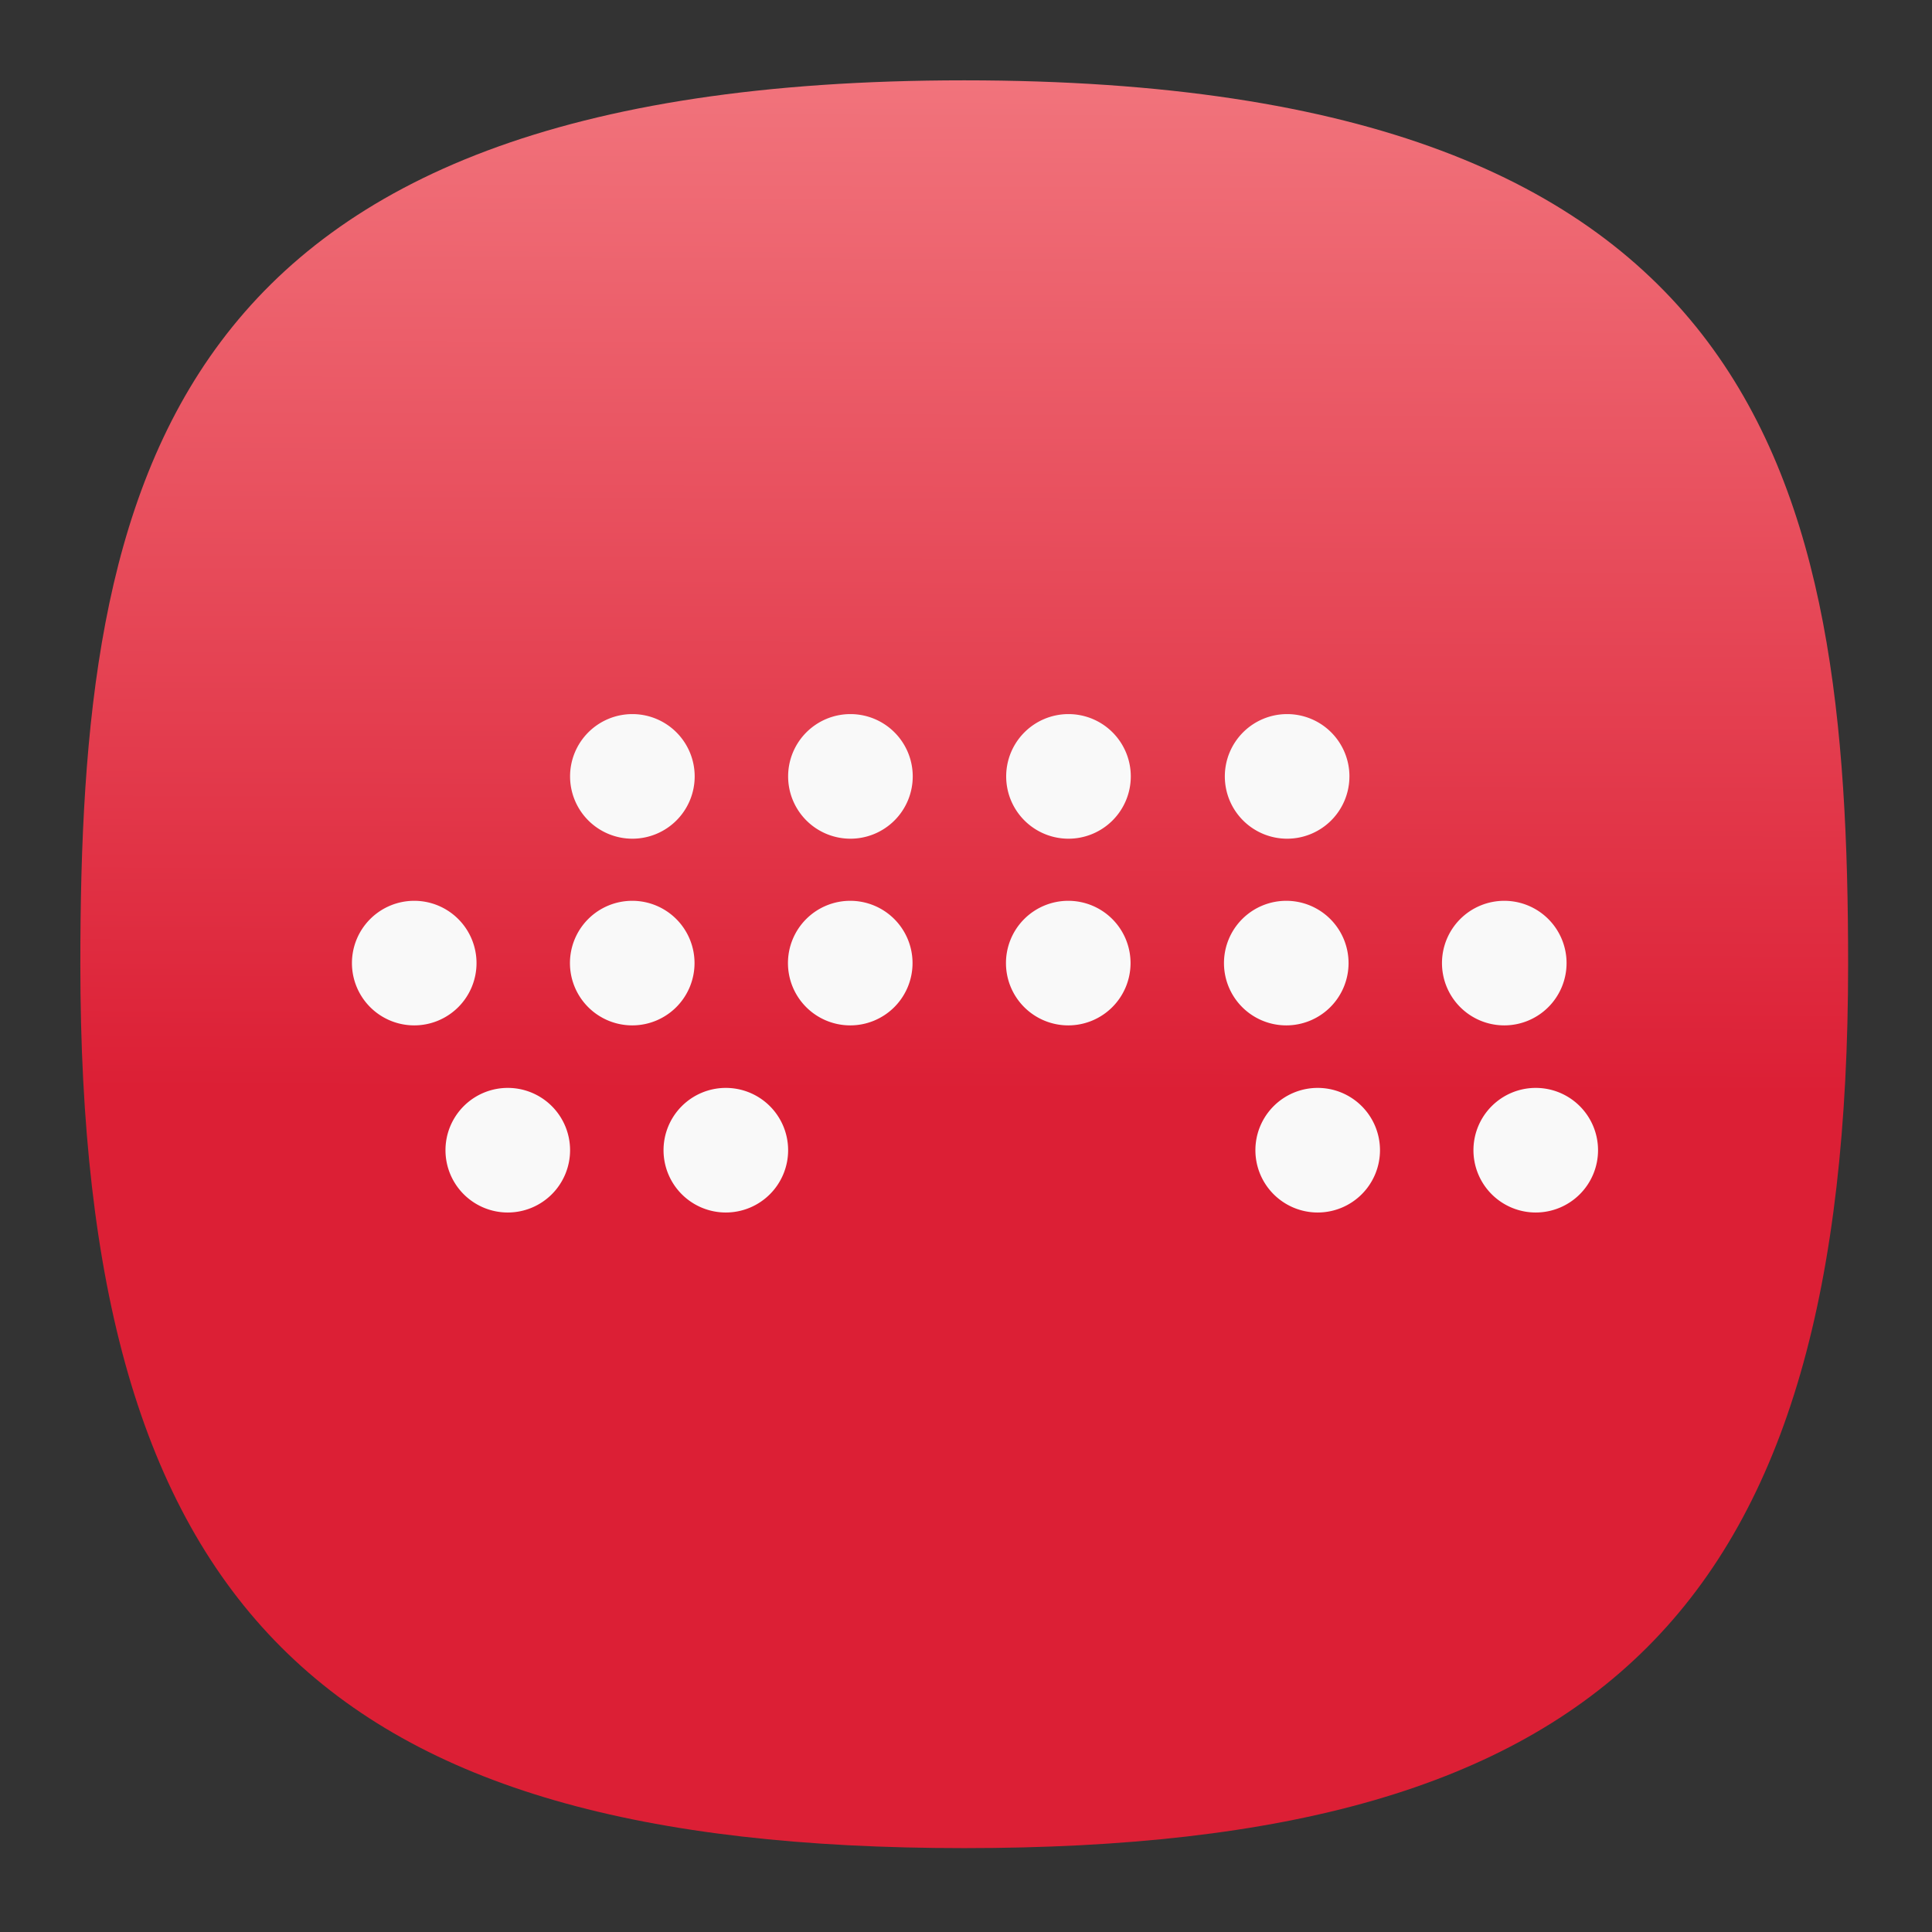 <svg xmlns="http://www.w3.org/2000/svg" xmlns:xlink="http://www.w3.org/1999/xlink" xml:space="preserve" id="svg154" width="24" height="24" fill="none" version="1.1"><rect width="100%" height="100%" fill="#333333" stroke="none"/><defs id="defs152"><linearGradient id="linearGradient46156"><stop id="stop46152" offset="0" style="stop-color:#dc1f35;stop-opacity:1"/><stop id="stop46154" offset="1" style="stop-color:#f58389;stop-opacity:1"/></linearGradient><linearGradient xlink:href="#linearGradient46156" id="linearGradient46158" x1="11.875" x2="12.063" y1="56.375" y2="-4.625" gradientUnits="userSpaceOnUse"/><linearGradient xlink:href="#linearGradient46156" id="linearGradient48891" x1="11.875" x2="12.063" y1="56.375" y2="-4.625" gradientUnits="userSpaceOnUse"/><style id="current-color-scheme" type="text/css">.ColorScheme-Text{color:#31363b}.ColorScheme-Background{color:#eff0f1}.ColorScheme-Highlight{color:#3daee9}.ColorScheme-ViewText{color:#31363b}.ColorScheme-ViewBackground{color:#fcfcfc}.ColorScheme-ViewHover{color:#93cee9}.ColorScheme-ViewFocus{color:#3daee9}.ColorScheme-ButtonText{color:#31363b}.ColorScheme-ButtonBackground{color:#eff0f1}.ColorScheme-ButtonHover{color:#93cee9}.ColorScheme-ButtonFocus{color:#3daee9}</style></defs><g id="g2267" style="display:inline;fill:url(#linearGradient46158);fill-opacity:1"><path id="path6" d="M50 5C9.09 5 5 25.455 5 50c0 32.727 12.273 45 45 45 32.727 0 45-12.273 45-45 0-24.545-4.09-45-45-45Z" style="font-variation-settings:normal;display:inline;opacity:1;vector-effect:none;fill:url(#linearGradient48891);fill-opacity:1;stroke-width:4.567;stroke-linecap:butt;stroke-linejoin:miter;stroke-miterlimit:4;stroke-dasharray:none;stroke-dashoffset:0;stroke-opacity:1;-inkscape-stroke:none;stop-color:#000;stop-opacity:1" transform="matrix(.244 0 0 .244 -.222 -.222)"/></g><g id="g6391" transform="translate(-41.226 27.962) scale(.189)"><path id="path5794" fill="#f9f9f9" d="M278.118-96.917a4.095 4.095 0 0 1-4.095 4.095 4.095 4.095 0 0 1-4.095-4.095 4.095 4.095 0 0 1 4.095-4.095 4.095 4.095 0 0 1 4.095 4.095zm14.332 0a4.095 4.095 0 0 1-4.095 4.095 4.095 4.095 0 0 1-4.095-4.095 4.095 4.095 0 0 1 4.095-4.095 4.095 4.095 0 0 1 4.095 4.095zm14.37 0a4.095 4.095 0 0 1-4.094 4.095 4.095 4.095 0 0 1-4.095-4.095 4.095 4.095 0 0 1 4.095-4.095 4.095 4.095 0 0 1 4.095 4.095zm-43.034 0a4.095 4.095 0 0 1-4.095 4.095 4.095 4.095 0 0 1-4.095-4.095 4.095 4.095 0 0 1 4.095-4.095 4.095 4.095 0 0 1 4.095 4.095z" style="stroke-width:2.047"/><g id="g5798" fill="#f9f9f9" stroke-width="1.333" transform="translate(216.695 -150.15) scale(2.047)"><path id="path5796" d="M16 32a2 2 0 0 1-2 2 2 2 0 0 1-2-2 2 2 0 0 1 2-2 2 2 0 0 1 2 2zm7 0a2 2 0 0 1-2 2 2 2 0 0 1-2-2 2 2 0 0 1 2-2 2 2 0 0 1 2 2zm7 0a2 2 0 0 1-2 2 2 2 0 0 1-2-2 2 2 0 0 1 2-2 2 2 0 0 1 2 2zm7 0a2 2 0 0 1-2 2 2 2 0 0 1-2-2 2 2 0 0 1 2-2 2 2 0 0 1 2 2zm7 0a2 2 0 0 1-2 2 2 2 0 0 1-2-2 2 2 0 0 1 2-2 2 2 0 0 1 2 2zm7 0a2 2 0 0 1-2 2 2 2 0 0 1-2-2 2 2 0 0 1 2-2 2 2 0 0 1 2 2z"/></g><path id="path5800" fill="#f9f9f9" d="M255.596-72.348a4.095 4.095 0 0 1-4.094 4.095 4.095 4.095 0 0 1-4.095-4.095 4.095 4.095 0 0 1 4.095-4.095 4.095 4.095 0 0 1 4.094 4.095zm14.332 0a4.095 4.095 0 0 1-4.094 4.095 4.095 4.095 0 0 1-4.095-4.095 4.095 4.095 0 0 1 4.095-4.095 4.095 4.095 0 0 1 4.094 4.095zm38.901 0a4.095 4.095 0 0 1-4.094 4.095 4.095 4.095 0 0 1-4.095-4.095 4.095 4.095 0 0 1 4.095-4.095 4.095 4.095 0 0 1 4.094 4.095zm14.332 0a4.095 4.095 0 0 1-4.094 4.095 4.095 4.095 0 0 1-4.095-4.095 4.095 4.095 0 0 1 4.095-4.095 4.095 4.095 0 0 1 4.094 4.095z" style="stroke-width:2.047"/></g></svg>